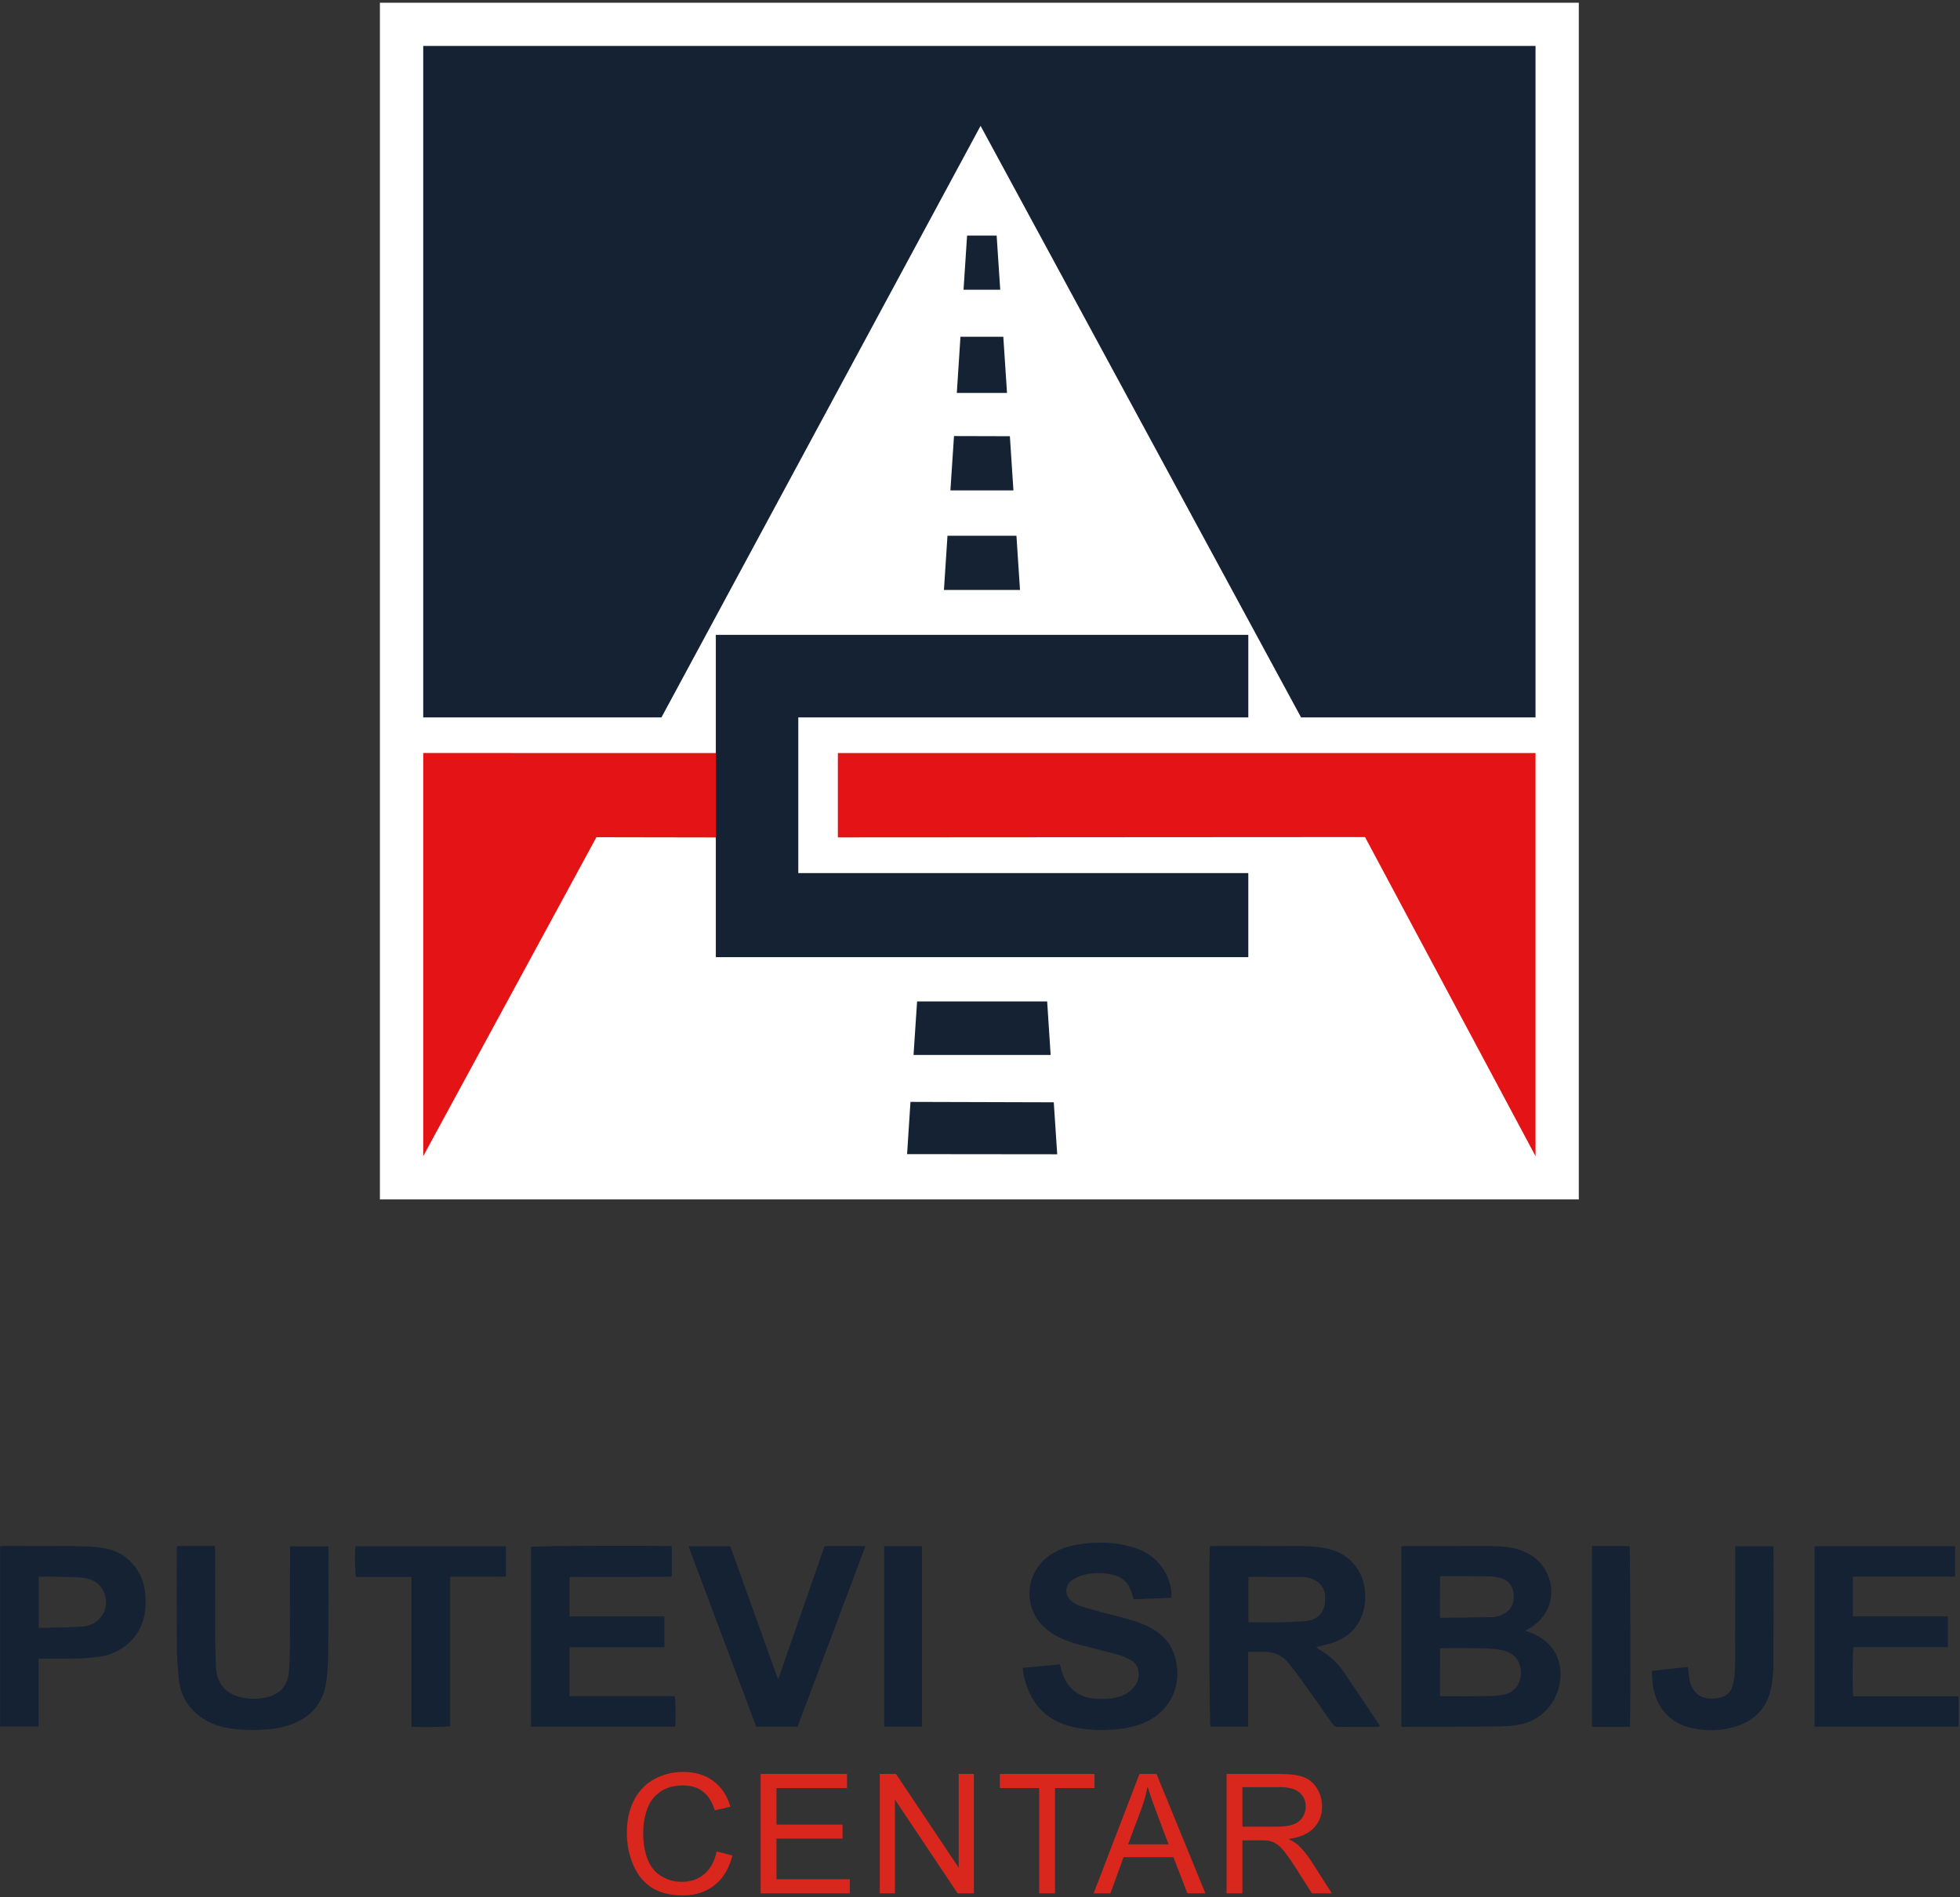 <svg width="376" height="364" viewBox="0 0 376 364" fill="none" xmlns="http://www.w3.org/2000/svg">
<rect x="0" y="0" width="376" height="364" fill="#333333" stroke="none"/>
<path d="M302.872 0.525H72.882V230.125H302.872V0.525Z" fill="white"/>
<path fill-rule="evenodd" clip-rule="evenodd" d="M81.191 144.476L137.321 144.486V160.676L114.411 160.636L81.191 221.826V144.476Z" fill="#E41315"/>
<path fill-rule="evenodd" clip-rule="evenodd" d="M160.731 144.485H294.571V221.825L261.861 160.605L160.731 160.665V144.485Z" fill="#E41315"/>
<path fill-rule="evenodd" clip-rule="evenodd" d="M81.191 8.815H294.571V137.645H249.591L188.111 24.145L126.891 137.645H81.191V8.815Z" fill="#142233"/>
<path fill-rule="evenodd" clip-rule="evenodd" d="M137.322 121.806H239.472V137.646H153.142V167.516H239.472V183.646H137.322V121.806Z" fill="#142233"/>
<path fill-rule="evenodd" clip-rule="evenodd" d="M174.012 221.435L202.812 221.465L202.152 211.495L174.662 211.415L174.012 221.435Z" fill="#142233"/>
<path fill-rule="evenodd" clip-rule="evenodd" d="M175.252 202.406H201.552L200.882 192.136H175.932L175.252 202.396V202.406Z" fill="#142233"/>
<path fill-rule="evenodd" clip-rule="evenodd" d="M181.082 113.195H195.672L194.992 102.795H181.762L181.082 113.195Z" fill="#142233"/>
<path fill-rule="evenodd" clip-rule="evenodd" d="M182.322 94.095H194.412L193.732 83.695L183.012 83.665L182.322 94.095Z" fill="#142233"/>
<path fill-rule="evenodd" clip-rule="evenodd" d="M183.552 75.395H193.182L192.472 64.615H184.252L183.552 75.395Z" fill="#142233"/>
<path fill-rule="evenodd" clip-rule="evenodd" d="M184.842 55.585H191.882L191.192 45.195H185.522L184.842 55.585Z" fill="#142233"/>
<path d="M268.827 331.273C268.827 319.729 268.827 308.247 268.827 296.702C269.033 296.675 269.23 296.63 269.427 296.63C274.935 296.63 280.443 296.621 285.951 296.648C287.626 296.657 289.31 296.738 290.931 297.186C294.092 298.072 296.331 300.025 297.281 303.195C298.329 306.697 296.752 310.414 293.573 312.313C293.295 312.483 293.018 312.635 292.624 312.868C293.152 313.074 293.582 313.217 293.994 313.397C296.591 314.516 298.436 316.334 299.117 319.129C300.245 323.795 297.523 329.473 291.961 330.781C290.286 331.175 288.575 331.228 286.874 331.246C280.981 331.309 275.079 331.3 269.185 331.318C269.105 331.318 269.015 331.291 268.827 331.273ZM276.234 325.398C276.44 325.416 276.565 325.443 276.682 325.443C279.315 325.443 281.948 325.47 284.581 325.434C285.799 325.416 287.044 325.389 288.244 325.192C289.82 324.932 291.029 324.054 291.522 322.478C292.283 320.051 291.352 317.203 288.083 316.594C286.829 316.361 285.53 316.28 284.25 316.254C281.831 316.2 279.404 316.227 276.977 316.227C276.744 316.227 276.512 316.254 276.243 316.271C276.234 319.317 276.234 322.317 276.234 325.398ZM276.225 310.316C276.368 310.369 276.422 310.405 276.476 310.405C279.763 310.369 283.05 310.342 286.336 310.271C287.205 310.253 288.038 309.957 288.781 309.465C290.205 308.515 290.573 307.136 290.331 305.542C290.116 304.1 289.238 303.151 287.859 302.765C287.089 302.55 286.274 302.452 285.477 302.443C282.521 302.398 279.557 302.407 276.601 302.398C276.494 302.398 276.377 302.443 276.243 302.47C276.225 305.103 276.225 307.691 276.225 310.316Z" fill="#142233"/>
<path d="M239.442 316.917C239.442 321.682 239.442 326.456 239.442 331.274C236.97 331.274 234.588 331.274 232.206 331.274C232 330.576 231.892 300.035 232.098 296.703C232.25 296.676 232.421 296.623 232.591 296.623C238.278 296.623 243.965 296.614 249.652 296.64C251.569 296.649 253.476 296.82 255.339 297.321C258.77 298.244 261.277 301.119 261.77 304.638C261.985 306.197 261.949 307.746 261.501 309.26C260.695 312 258.904 313.872 256.289 314.938C255.304 315.341 254.238 315.556 253.199 315.861C253.002 315.914 252.805 315.95 252.491 316.022C252.715 316.201 252.841 316.308 252.975 316.398C254.883 317.526 256.531 318.951 257.775 320.787C260.086 324.172 262.352 327.593 264.627 330.997C264.654 331.042 264.663 331.104 264.699 331.239C264.501 331.265 264.313 331.319 264.134 331.319C261.653 331.328 259.164 331.301 256.683 331.337C256.154 331.346 255.877 331.131 255.599 330.737C253.593 327.871 251.578 325.005 249.545 322.157C248.837 321.163 248.076 320.187 247.315 319.228C246.15 317.759 244.646 316.953 242.747 316.926C241.663 316.909 240.598 316.917 239.442 316.917ZM239.487 311.239C239.702 311.257 239.872 311.275 240.042 311.275C241.986 311.275 243.929 311.311 245.873 311.266C247.485 311.23 249.106 311.159 250.709 310.997C252.249 310.836 253.432 310.021 253.951 308.534C254.193 307.827 254.247 307.003 254.211 306.242C254.148 304.773 253.378 303.725 252.052 303.08C251.282 302.704 250.467 302.561 249.616 302.561C246.383 302.552 243.159 302.534 239.926 302.525C239.783 302.525 239.648 302.552 239.487 302.569C239.487 305.48 239.487 308.337 239.487 311.239Z" fill="#142233"/>
<path d="M128.863 296.68C128.863 298.614 128.863 300.486 128.863 302.358C128.827 302.394 128.809 302.412 128.782 302.439C128.764 302.456 128.737 302.483 128.711 302.483C128.657 302.501 128.594 302.51 128.531 302.519C128.469 302.528 128.415 302.528 128.352 302.528C122.038 302.537 115.715 302.546 109.401 302.564C109.374 302.564 109.347 302.582 109.258 302.609C109.258 305.09 109.258 307.579 109.258 310.159C115.321 310.159 121.358 310.159 127.457 310.159C127.457 312.138 127.457 314.037 127.457 316.043C121.411 316.043 115.357 316.043 109.249 316.043C109.249 319.223 109.249 322.286 109.249 325.438C116.002 325.438 122.728 325.438 129.427 325.438C129.615 326.146 129.669 329.907 129.517 331.287C120.328 331.287 111.13 331.287 101.878 331.287C101.878 319.778 101.878 308.287 101.878 296.796C102.523 296.581 126.642 296.492 128.863 296.68Z" fill="#142233"/>
<path d="M348.098 296.659C357.099 296.659 366.046 296.659 375.047 296.659C375.047 298.594 375.047 300.492 375.047 302.499C368.518 302.499 362.016 302.499 355.451 302.499C355.451 305.078 355.451 307.55 355.451 310.129C361.505 310.129 367.559 310.129 373.667 310.129C373.667 312.136 373.667 314.043 373.667 316.023C367.613 316.023 361.577 316.023 355.567 316.023C355.37 316.721 355.334 324.388 355.513 325.454C362.221 325.454 368.948 325.454 375.727 325.454C375.727 327.433 375.727 329.332 375.727 331.284C366.529 331.284 357.34 331.284 348.098 331.284C348.098 319.766 348.098 308.258 348.098 296.659Z" fill="#142233"/>
<path d="M224.72 306.547C222.275 306.655 219.893 306.753 217.474 306.861C217.34 306.395 217.224 305.965 217.089 305.544C216.507 303.708 215.289 302.535 213.399 302.123C211.313 301.675 209.235 301.684 207.202 302.383C206.646 302.571 206.091 302.857 205.617 303.198C204.309 304.147 204.166 305.912 205.357 307.013C205.867 307.488 206.521 307.9 207.175 308.106C209.047 308.715 210.945 309.252 212.862 309.727C215.271 310.336 217.689 310.9 219.955 311.939C222.445 313.085 224.389 314.823 225.266 317.483C227.129 323.134 224.451 328.517 219.373 330.586C217.842 331.213 216.239 331.58 214.591 331.741C211.626 332.037 208.68 332.028 205.76 331.329C200.789 330.138 197.771 327.004 196.544 322.078C196.472 321.791 196.41 321.495 196.356 321.2C196.293 320.851 196.248 320.492 196.177 320.009C198.559 319.785 200.915 319.561 203.315 319.337C203.449 319.821 203.566 320.251 203.691 320.68C204.676 323.985 206.924 325.75 210.372 325.938C211.814 326.018 213.247 325.974 214.644 325.562C215.737 325.239 216.668 324.684 217.421 323.824C218.048 323.108 218.433 322.275 218.451 321.307C218.469 320.134 218.03 319.167 217.018 318.585C216.221 318.128 215.361 317.734 214.483 317.483C211.949 316.775 209.387 316.175 206.844 315.495C205.249 315.065 203.7 314.501 202.276 313.659C200.037 312.351 198.443 310.506 197.78 307.971C196.822 304.299 198.281 300.538 201.434 298.37C202.992 297.305 204.73 296.669 206.575 296.364C210.13 295.764 213.677 295.8 217.152 296.812C220.403 297.752 222.821 299.705 224.102 302.92C224.595 304.156 224.783 305.338 224.72 306.547Z" fill="#142233"/>
<path d="M33.909 296.721C34.062 296.676 34.151 296.622 34.232 296.622C36.533 296.622 38.835 296.622 41.253 296.622C41.262 296.962 41.28 297.276 41.28 297.598C41.28 303.321 41.271 309.035 41.289 314.759C41.298 316.496 41.352 318.234 41.432 319.962C41.576 322.945 43.233 324.924 46.144 325.631C47.8 326.034 49.475 326.034 51.132 325.658C53.756 325.076 55.207 323.419 55.431 320.714C55.547 319.281 55.61 317.848 55.619 316.406C55.637 310.182 55.628 303.948 55.628 297.724C55.628 297.401 55.628 297.07 55.628 296.676C58.082 296.676 60.482 296.676 62.945 296.676C62.963 296.828 63.008 296.998 63.008 297.168C62.999 303.993 63.017 310.827 62.963 317.651C62.954 319.353 62.811 321.064 62.569 322.748C61.978 326.885 59.551 329.563 55.673 330.925C54.446 331.355 53.129 331.632 51.831 331.758C48.75 332.044 45.669 332.017 42.633 331.31C40.859 330.889 39.265 330.083 37.859 328.918C35.701 327.127 34.527 324.79 34.285 322.013C34.106 319.989 33.945 317.956 33.927 315.923C33.883 309.842 33.909 303.769 33.909 297.688C33.909 297.365 33.909 297.043 33.909 296.721Z" fill="#142233"/>
<path d="M7.398 318.234C7.398 322.622 7.398 326.921 7.398 331.265C4.899 331.265 2.49 331.265 0.027 331.265C0.027 319.738 0.027 308.229 0.027 296.667C0.26 296.649 0.457 296.622 0.654 296.622C5.688 296.631 10.712 296.604 15.745 296.676C17.384 296.703 19.05 296.828 20.644 297.186C24.495 298.064 27.29 301.342 27.8 305.265C28.006 306.886 27.988 308.489 27.657 310.083C26.77 314.409 23.116 317.248 19.211 317.839C16.865 318.198 14.501 318.225 12.136 318.234C10.882 318.234 9.619 318.234 8.366 318.234C8.07 318.234 7.783 318.234 7.398 318.234ZM7.425 302.524C7.425 305.847 7.425 309.035 7.425 312.305C8.24 312.305 9.01 312.322 9.781 312.305C11.778 312.251 13.784 312.215 15.781 312.09C17.134 312.009 18.343 311.463 19.238 310.406C20.429 309 20.635 307.37 20.026 305.695C19.399 303.966 18.011 303.044 16.247 302.775C15.074 302.596 13.865 302.569 12.673 302.542C10.945 302.497 9.216 302.524 7.425 302.524Z" fill="#142233"/>
<path d="M158.184 296.652C160.808 296.652 163.352 296.652 166.021 296.652C161.659 308.233 157.333 319.76 152.99 331.295C150.366 331.295 147.759 331.295 145.081 331.295C140.765 319.786 136.439 308.269 132.077 296.67C134.8 296.67 137.397 296.67 140.084 296.67C143.111 305.089 146.147 313.544 149.183 321.999C149.246 321.999 149.309 321.999 149.363 321.99C152.309 313.562 155.238 305.143 158.184 296.652Z" fill="#142233"/>
<path d="M78.94 302.543C75.322 302.543 71.802 302.543 68.3 302.543C68.085 301.881 68.031 297.832 68.21 296.668C77.802 296.668 87.394 296.668 97.058 296.668C97.058 298.576 97.058 300.474 97.058 302.516C95.894 302.525 94.712 302.516 93.52 302.525C92.356 302.525 91.183 302.525 90.019 302.525C88.827 302.525 87.636 302.525 86.365 302.525C86.365 312.118 86.365 321.656 86.365 331.168C85.648 331.374 80.883 331.436 78.94 331.275C78.931 329.385 78.94 327.487 78.94 325.588C78.94 323.671 78.94 321.755 78.94 319.838C78.94 317.921 78.94 316.005 78.94 314.088C78.94 312.171 78.94 310.255 78.94 308.338C78.94 306.421 78.94 304.514 78.94 302.543Z" fill="#142233"/>
<path d="M316.934 320.581C319.226 320.33 321.474 320.08 323.776 319.829C323.884 320.617 323.973 321.352 324.081 322.086C324.117 322.319 324.17 322.552 324.233 322.785C324.806 324.8 326.221 325.901 328.299 325.91C328.836 325.91 329.374 325.848 329.902 325.74C331.183 325.462 332.025 324.701 332.383 323.42C332.822 321.844 332.876 320.232 332.876 318.611C332.885 311.634 332.885 304.657 332.885 297.68C332.885 297.358 332.885 297.035 332.885 296.668C335.339 296.668 337.721 296.668 340.175 296.668C340.193 296.901 340.229 297.125 340.229 297.358C340.229 304.63 340.256 311.912 340.211 319.184C340.202 320.733 340.059 322.301 339.763 323.823C339.02 327.728 336.566 330.173 332.831 331.302C330.001 332.162 327.09 332.162 324.224 331.472C320.301 330.523 317.731 327.594 317.113 323.474C316.996 322.704 316.961 321.925 316.898 321.154C316.889 320.975 316.925 320.796 316.934 320.581Z" fill="#142233"/>
<path d="M305.396 296.652C307.823 296.652 310.214 296.652 312.596 296.652C312.775 297.306 312.847 329.495 312.668 331.295C310.277 331.358 307.867 331.304 305.396 331.322C305.396 319.751 305.396 308.215 305.396 296.652Z" fill="#142233"/>
<path d="M169.62 296.659C172.056 296.659 174.439 296.659 176.875 296.659C176.875 308.204 176.875 319.722 176.875 331.275C174.456 331.275 172.074 331.275 169.62 331.275C169.62 319.766 169.62 308.258 169.62 296.659Z" fill="#142233"/>
<path d="M235.307 363.267V340.36H245.463C247.505 340.36 249.057 340.569 250.119 340.985C251.182 341.392 252.031 342.116 252.666 343.157C253.301 344.199 253.619 345.35 253.619 346.61C253.619 348.235 253.093 349.605 252.041 350.72C250.989 351.834 249.364 352.543 247.166 352.845C247.968 353.23 248.577 353.61 248.994 353.985C249.88 354.798 250.718 355.813 251.51 357.032L255.494 363.267H251.682L248.65 358.501C247.765 357.126 247.036 356.074 246.463 355.345C245.89 354.616 245.374 354.105 244.916 353.813C244.468 353.522 244.01 353.319 243.541 353.204C243.197 353.131 242.635 353.095 241.854 353.095H238.338V363.267H235.307ZM238.338 350.47H244.854C246.239 350.47 247.322 350.329 248.104 350.048C248.885 349.756 249.479 349.298 249.885 348.673C250.291 348.037 250.494 347.35 250.494 346.61C250.494 345.527 250.098 344.636 249.307 343.938C248.525 343.241 247.286 342.892 245.588 342.892H238.338V350.47Z" fill="#DA271E"/>
<path d="M209.801 363.267L218.598 340.36H221.863L231.238 363.267H227.785L225.113 356.329H215.535L213.02 363.267H209.801ZM216.41 353.86H224.176L221.785 347.517C221.056 345.59 220.514 344.006 220.16 342.767C219.868 344.235 219.457 345.694 218.926 347.142L216.41 353.86Z" fill="#DA271E"/>
<path d="M199.356 363.267V343.063H191.81V340.36H209.966V343.063H202.388V363.267H199.356Z" fill="#DA271E"/>
<path d="M168.772 363.267V340.36H171.882L183.913 358.345V340.36H186.819V363.267H183.71L171.679 345.267V363.267H168.772Z" fill="#DA271E"/>
<path d="M145.922 363.267V340.36H162.484V343.063H148.953V350.079H161.625V352.767H148.953V360.563H163.016V363.267H145.922Z" fill="#DA271E"/>
<path d="M137.479 355.235L140.51 356.001C139.874 358.491 138.729 360.392 137.072 361.704C135.426 363.006 133.411 363.657 131.025 363.657C128.557 363.657 126.546 363.157 124.994 362.157C123.452 361.147 122.275 359.688 121.463 357.782C120.661 355.876 120.26 353.829 120.26 351.642C120.26 349.256 120.713 347.178 121.619 345.407C122.536 343.626 123.833 342.277 125.51 341.36C127.197 340.433 129.051 339.97 131.072 339.97C133.364 339.97 135.291 340.553 136.854 341.72C138.416 342.886 139.505 344.527 140.119 346.642L137.135 347.345C136.604 345.678 135.833 344.465 134.822 343.704C133.812 342.944 132.541 342.563 131.01 342.563C129.249 342.563 127.775 342.985 126.588 343.829C125.411 344.673 124.583 345.808 124.104 347.235C123.624 348.652 123.385 350.116 123.385 351.626C123.385 353.574 123.666 355.277 124.229 356.735C124.801 358.183 125.687 359.267 126.885 359.985C128.083 360.704 129.38 361.063 130.775 361.063C132.473 361.063 133.911 360.574 135.088 359.595C136.265 358.616 137.062 357.162 137.479 355.235Z" fill="#DA271E"/>
</svg>
